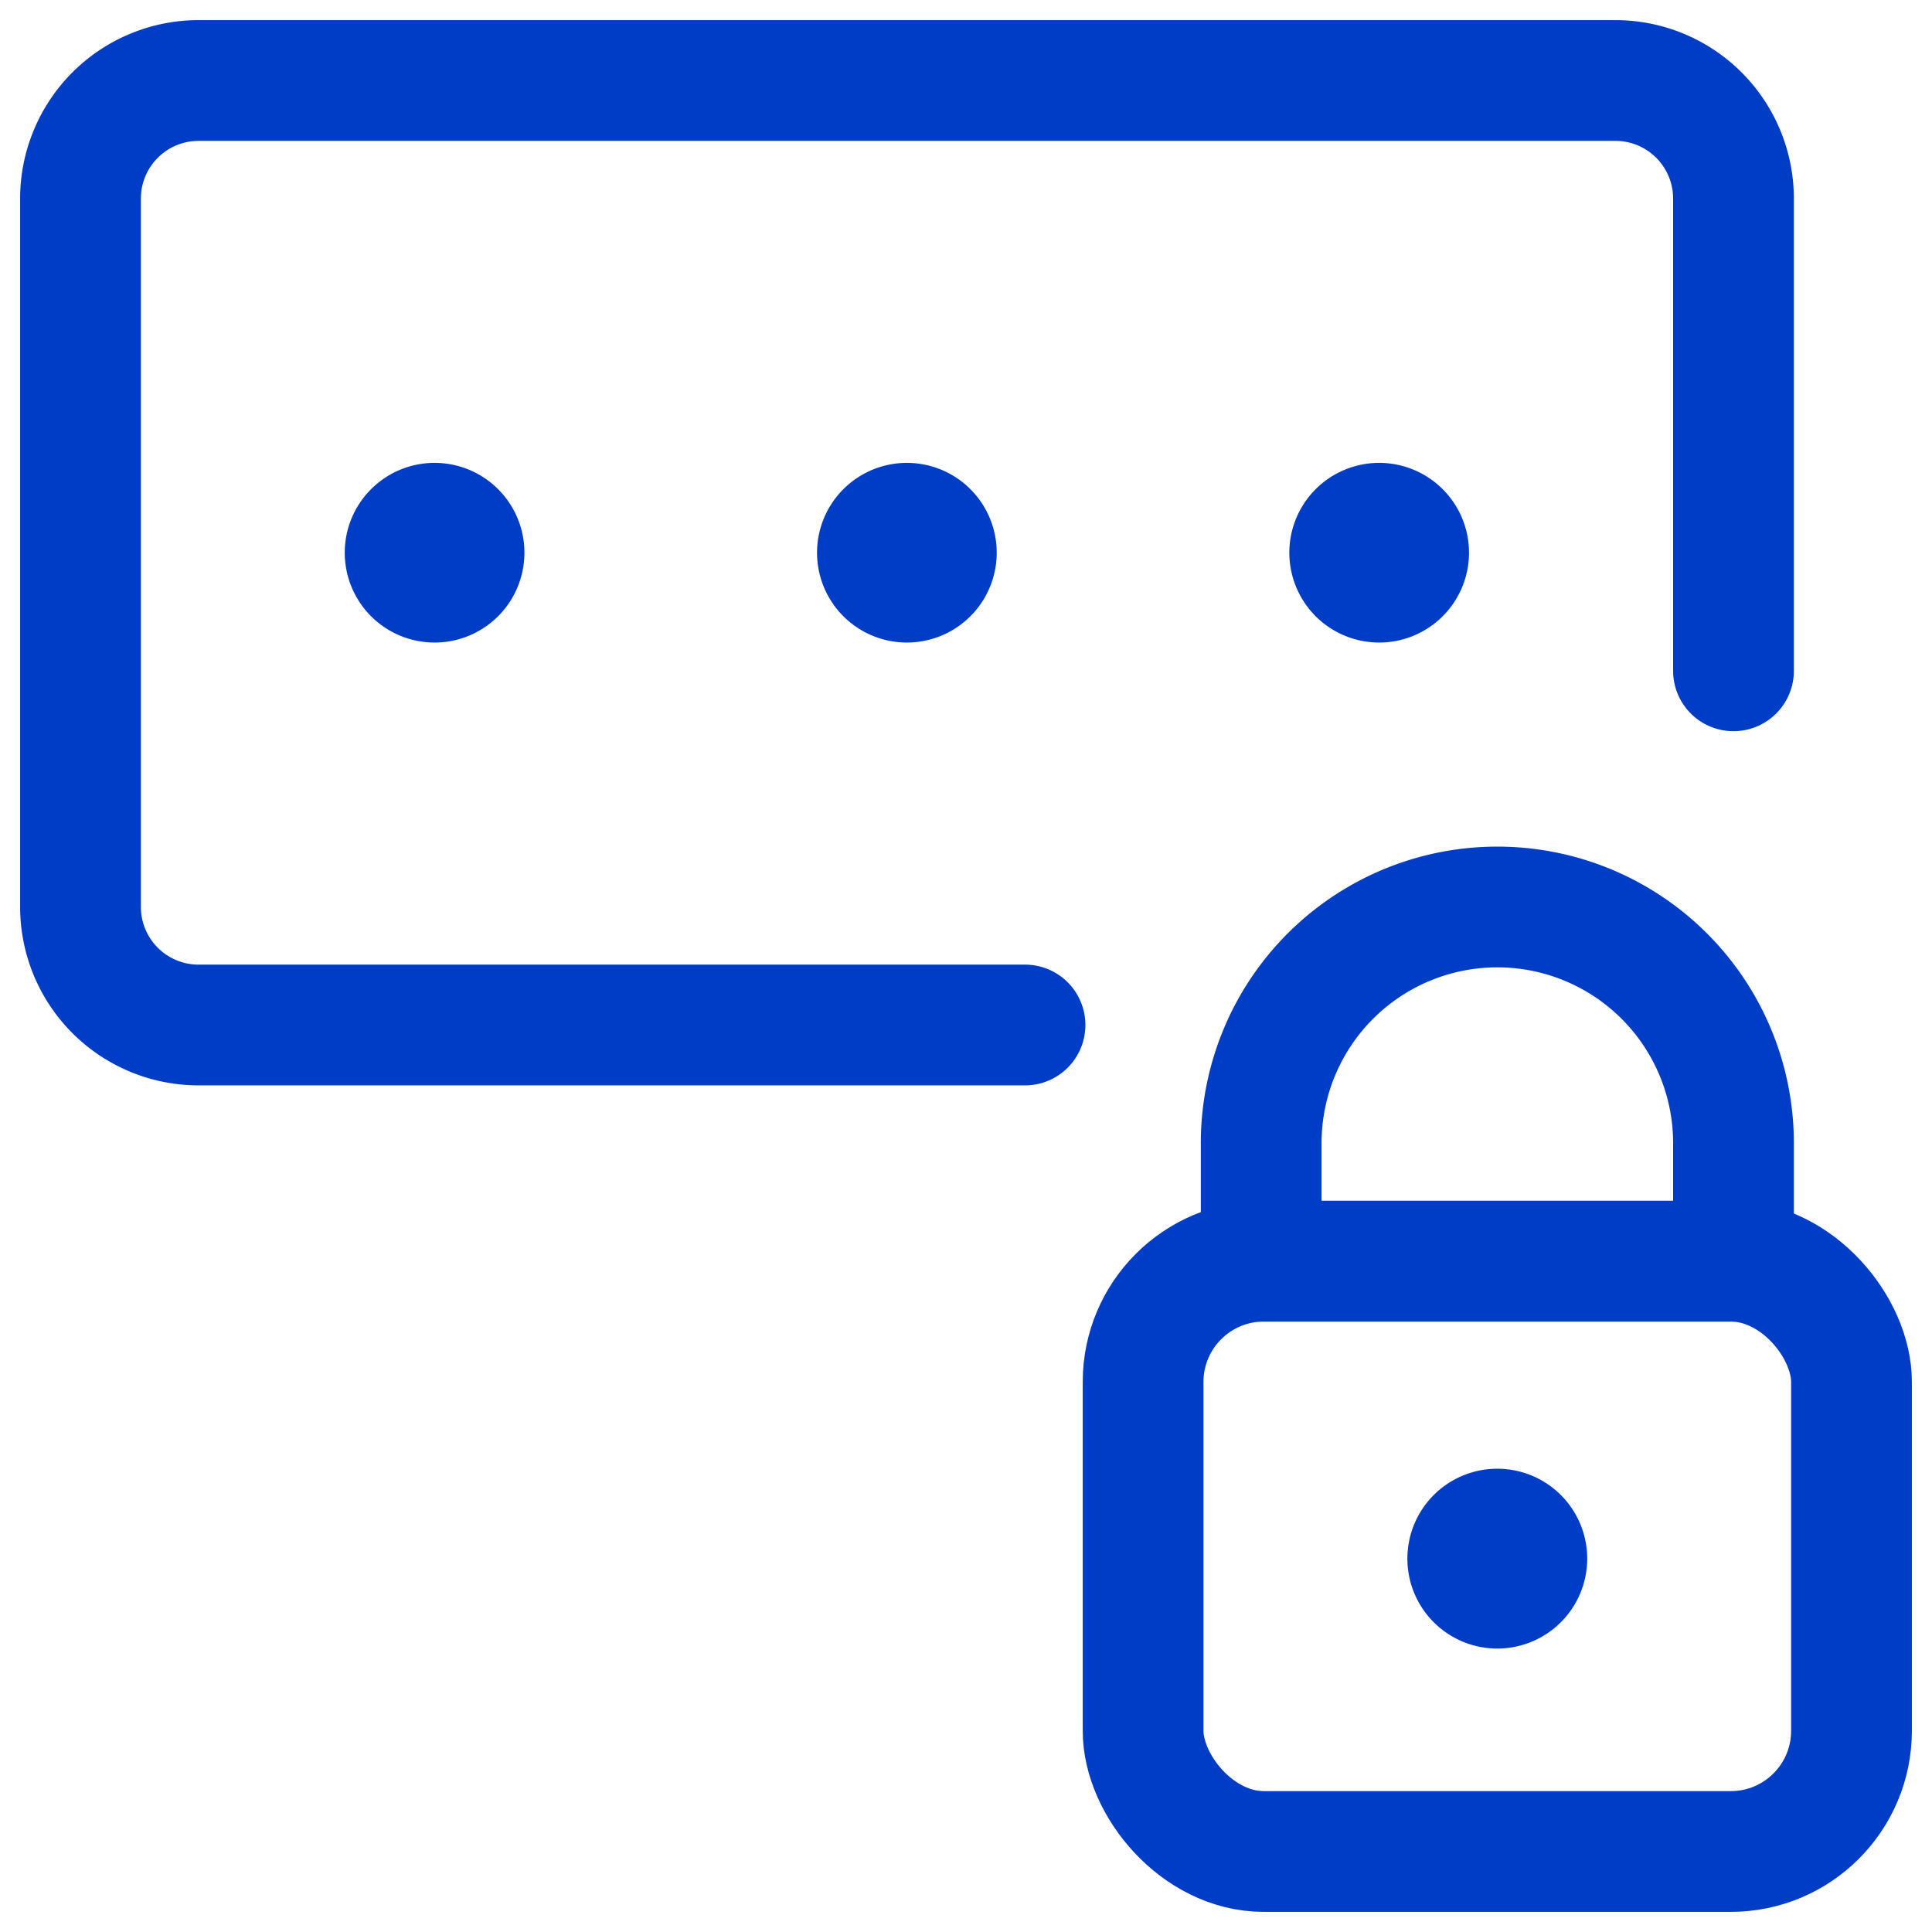 <svg xmlns="http://www.w3.org/2000/svg" viewBox="0 0 24 24"><defs><style>.a,.b{fill:none;}.b{stroke:#003dc6;stroke-linecap:round;stroke-linejoin:round;stroke-width:1.5px;}</style></defs><g transform="translate(-272.5 -186.5)"><rect class="a" width="24" height="24" transform="translate(272.5 186.5)"/><g transform="translate(272.75 186.75)"><path class="b" d="M12.483,12.483H2.217A1.467,1.467,0,0,1,.75,11.017v-8.8A1.467,1.467,0,0,1,2.217.75h17.6a1.467,1.467,0,0,1,1.467,1.467V8.083" transform="translate(0 0)"/><path class="b" d="M5.242,6.375a.366.366,0,1,1-.26.107.367.367,0,0,1,.26-.107" transform="translate(-0.092 -0.125)"/><path class="b" d="M11.242,6.375a.366.366,0,1,1-.26.107.367.367,0,0,1,.26-.107" transform="translate(-0.225 -0.125)"/><path class="b" d="M17.242,6.375a.366.366,0,1,1-.26.107.367.367,0,0,1,.26-.107" transform="translate(-0.358 -0.125)"/><rect class="b" width="8.8" height="7.333" rx="1.5" transform="translate(13.95 15.417)"/><path class="b" d="M18.683,11.25h0a2.933,2.933,0,0,0-2.933,2.933V15.65h5.867V14.183A2.933,2.933,0,0,0,18.683,11.25Z" transform="translate(-0.333 -0.233)"/><path class="b" d="M18.742,19.154a.367.367,0,1,1-.367.367.367.367,0,0,1,.367-.367" transform="translate(-0.392 -0.409)"/></g></g></svg>